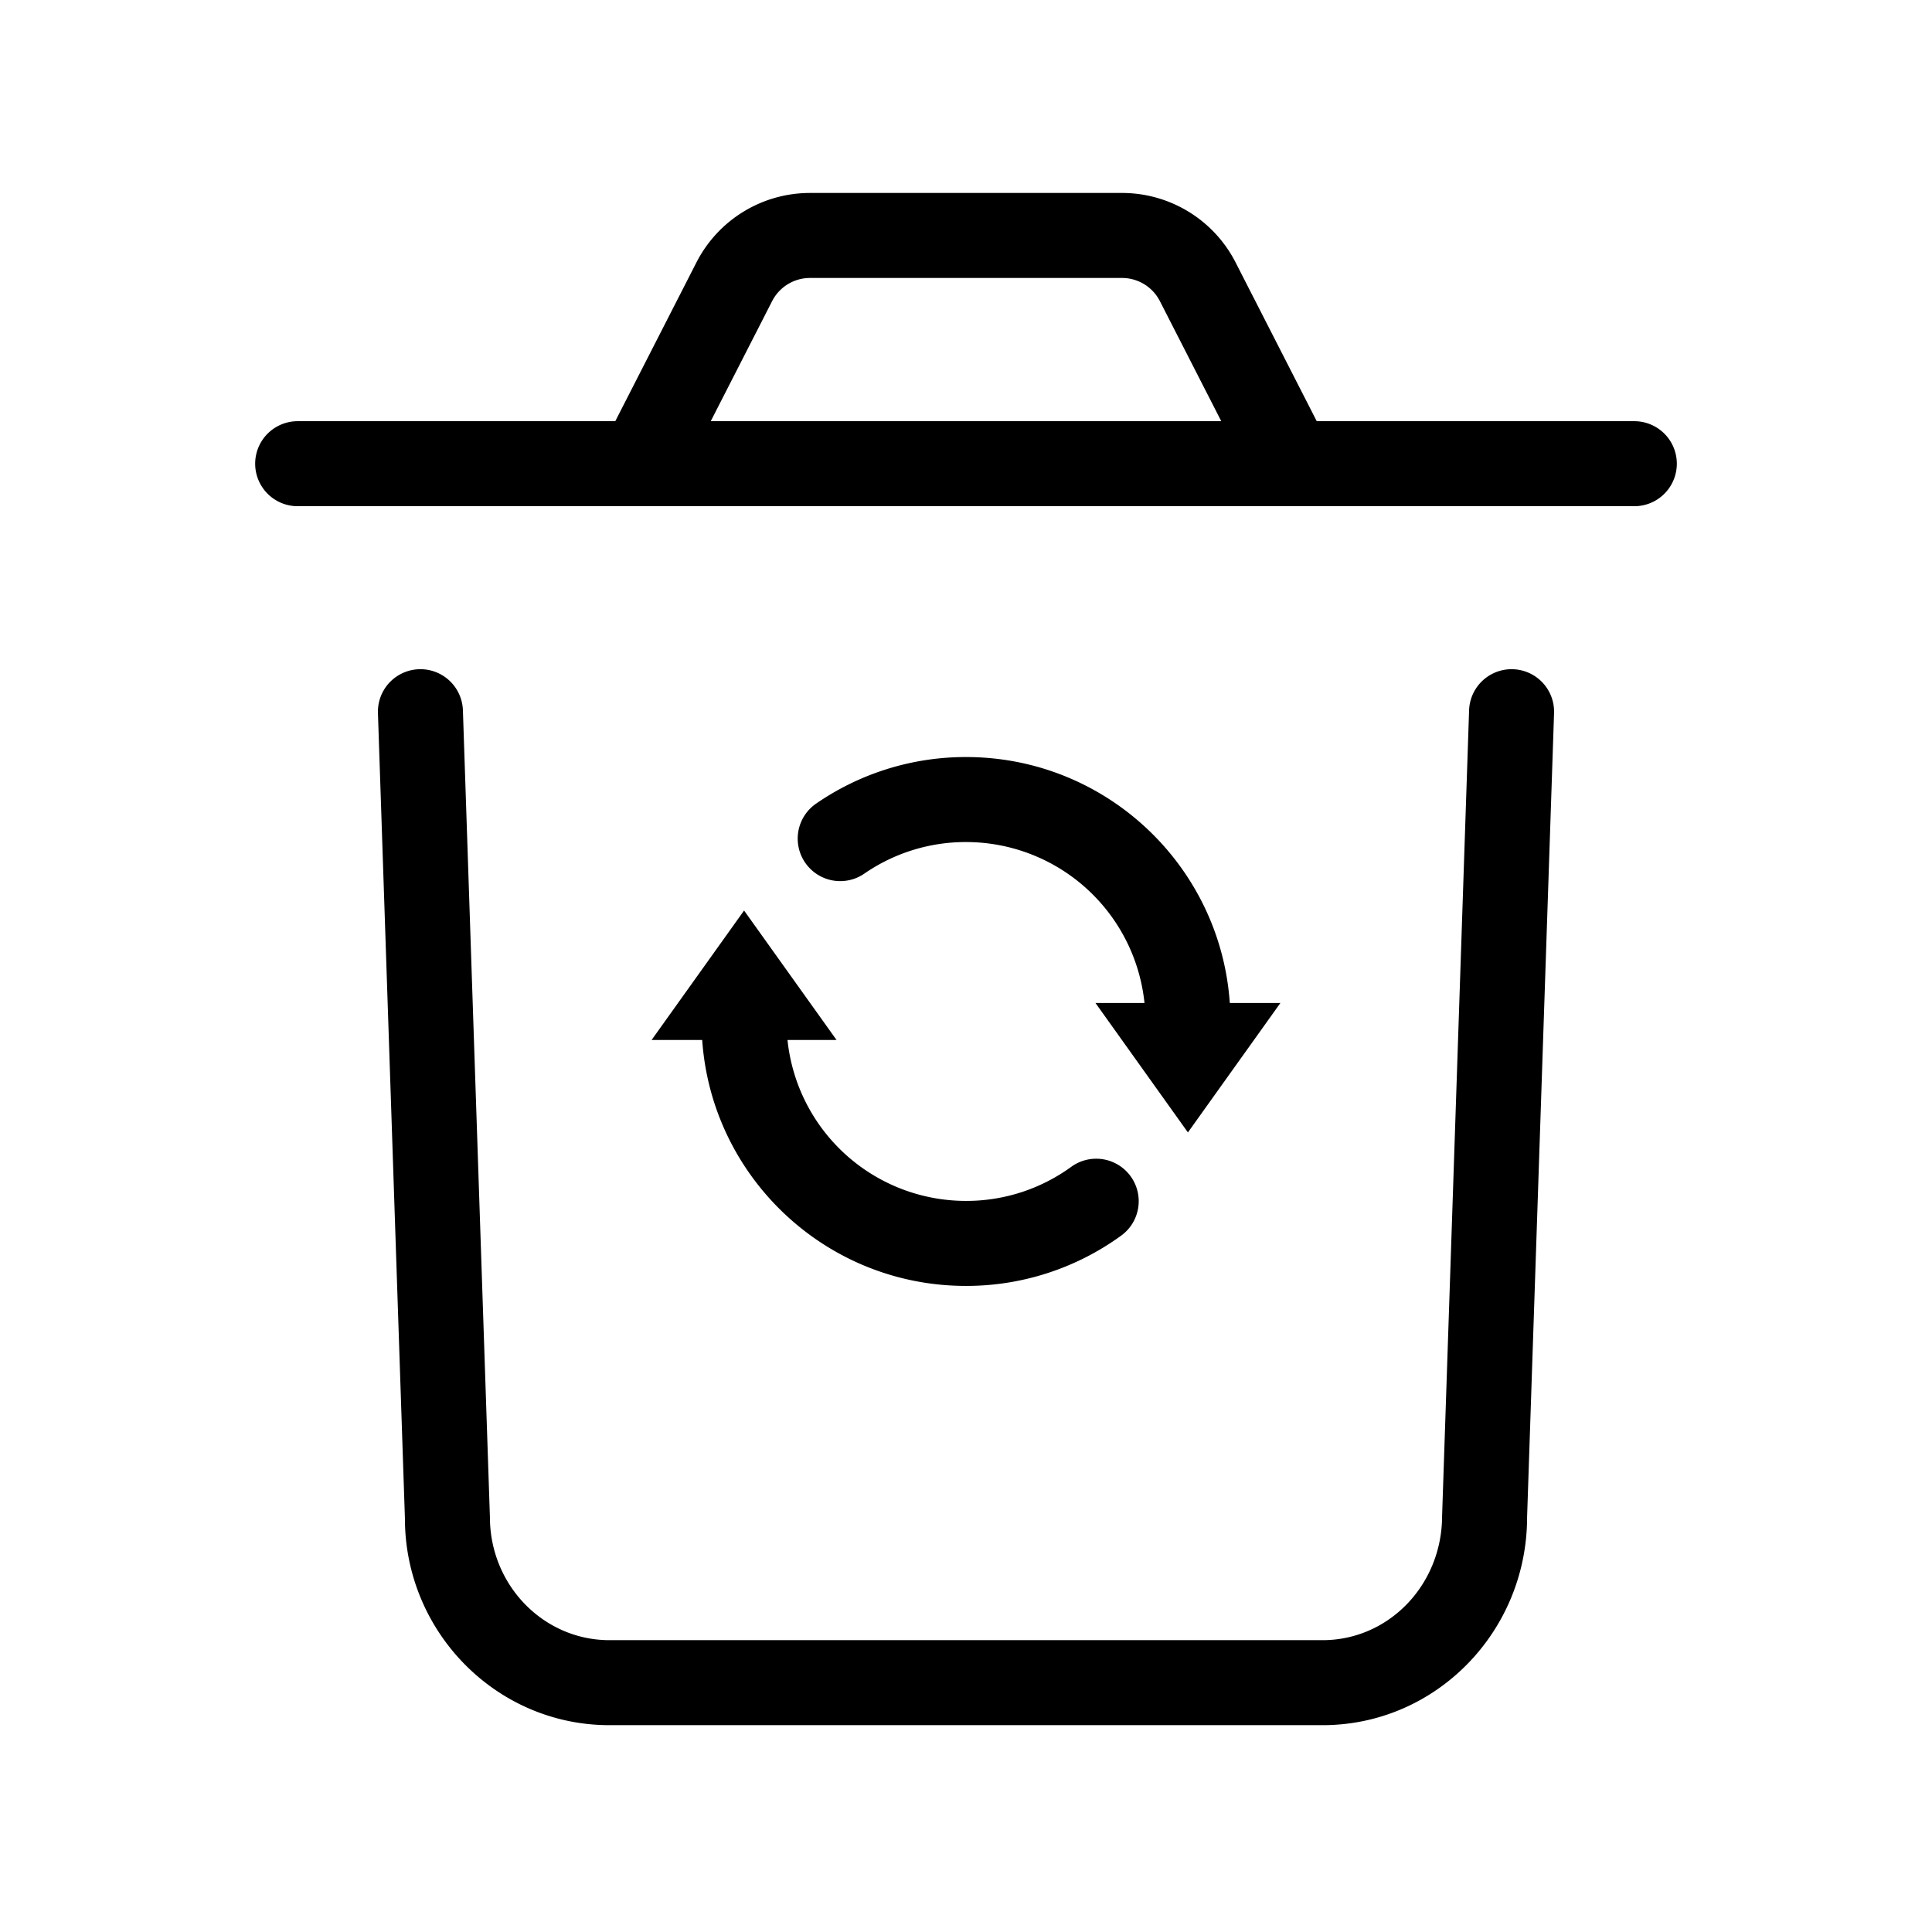 <svg width="90" height="90" xmlns="http://www.w3.org/2000/svg"><path d="M53.315 46.723A8.36 8.36 0 0045 39.226a8.31 8.31 0 00-4.756 1.484 1.98 1.98 0 01-2.256-3.254A12.27 12.27 0 0145 35.266c6.514 0 11.847 5.056 12.289 11.457h2.357l-4.308 6.03-4.307-6.03h2.284zm-16.63 1.723A8.36 8.36 0 0045 55.943a8.31 8.31 0 004.896-1.583 1.98 1.98 0 112.323 3.207A12.27 12.27 0 0145 59.903c-6.514 0-11.847-5.056-12.289-11.457h-2.357l4.308-6.03 4.307 6.03h-2.284zm-8.023-28.825l3.78-7.395a5.94 5.94 0 015.289-3.237h14.538a5.94 5.94 0 015.29 3.237l3.78 7.395h14.794a1.98 1.98 0 010 3.96H13.867a1.98 1.98 0 010-3.96h14.795zm4.447 0h23.782l-2.859-5.593a1.98 1.98 0 00-1.763-1.079H37.731a1.98 1.98 0 00-1.763 1.08l-2.859 5.592zm35.327 13.467a1.98 1.98 0 113.958.132l-1.256 37.45c0 5.344-4.254 9.695-9.524 9.695H28.386c-5.27 0-9.524-4.35-9.523-9.63L17.606 33.22a1.98 1.98 0 113.958-.132l1.258 37.581c0 3.178 2.501 5.736 5.564 5.736h33.228c3.063 0 5.564-2.558 5.565-5.802l1.257-37.515z"/></svg>